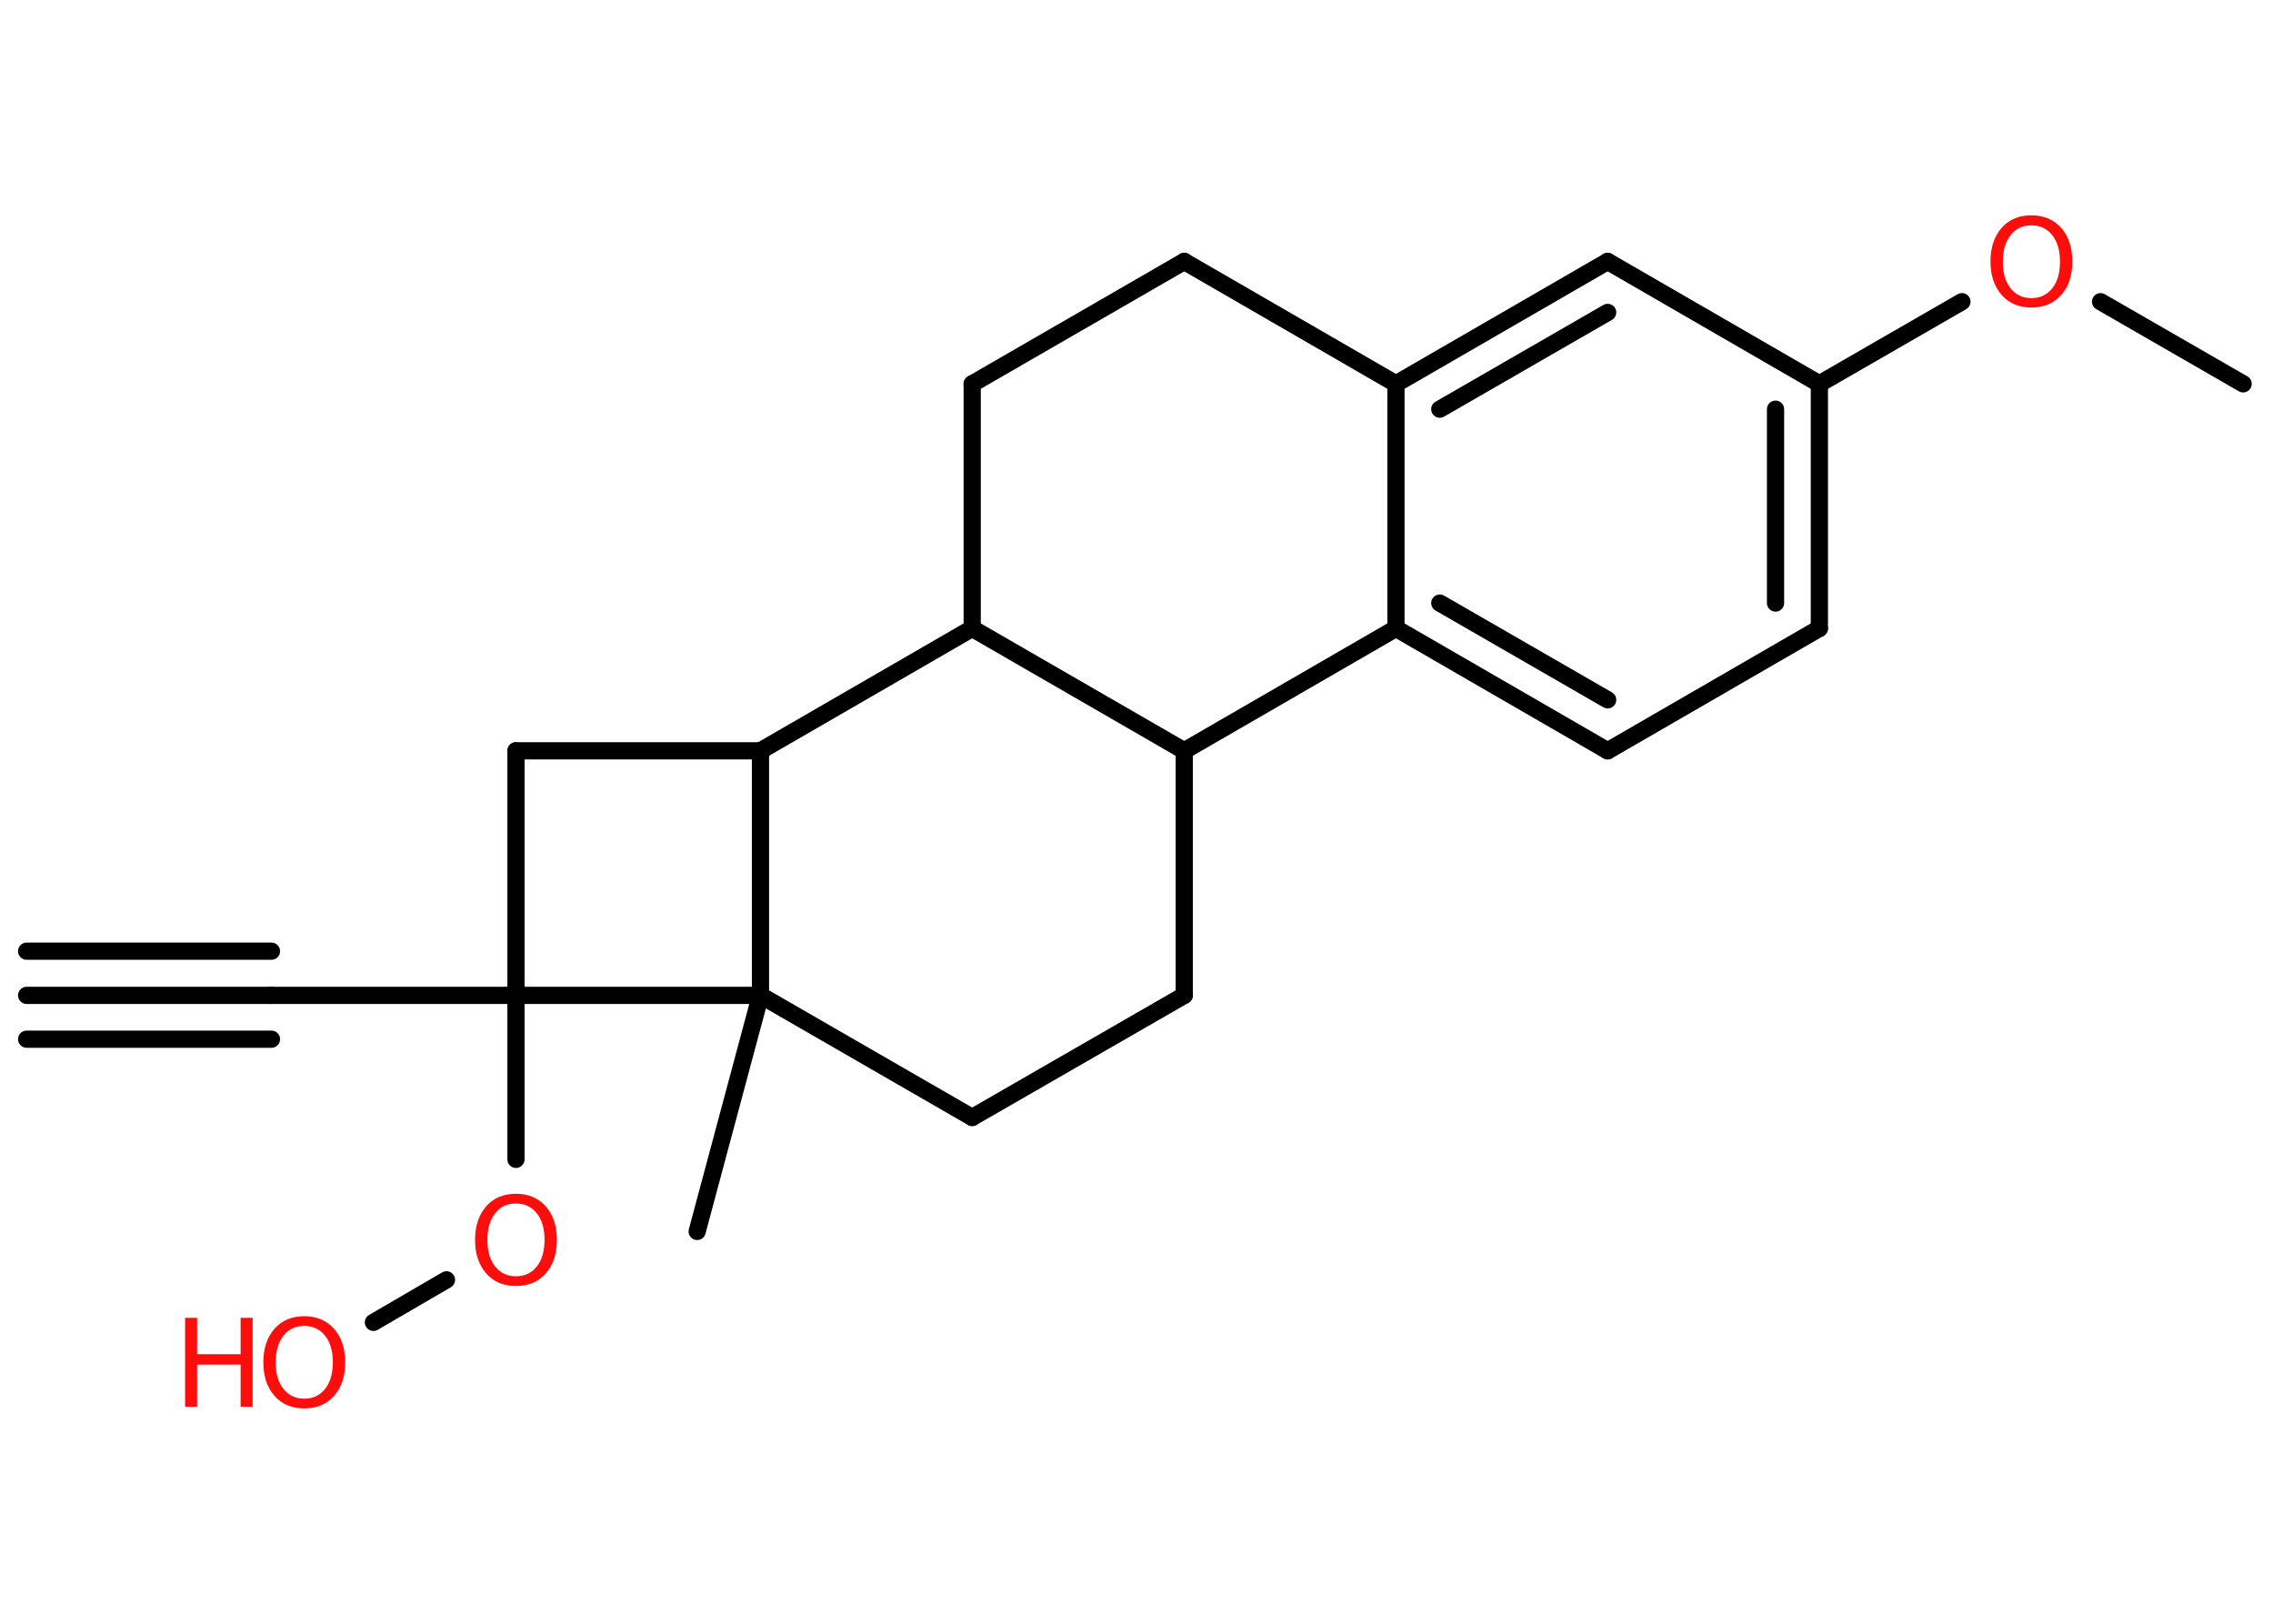 <?xml version='1.0' encoding='UTF-8'?>
<!DOCTYPE svg PUBLIC "-//W3C//DTD SVG 1.1//EN" "http://www.w3.org/Graphics/SVG/1.1/DTD/svg11.dtd">
<svg version='1.2' xmlns='http://www.w3.org/2000/svg' xmlns:xlink='http://www.w3.org/1999/xlink' width='70.0mm' height='50.0mm' viewBox='0 0 70.0 50.0'>
  <desc>Generated by the Chemistry Development Kit (http://github.com/cdk)</desc>
  <g stroke-linecap='round' stroke-linejoin='round' stroke='#000000' stroke-width='.53' fill='#FF0D0D'>
    <rect x='.0' y='.0' width='70.0' height='50.0' fill='#FFFFFF' stroke='none'/>
    <g id='mol1' class='mol'>
      <g id='mol1bnd1' class='bond'>
        <line x1='.82' y1='30.65' x2='8.36' y2='30.65'/>
        <line x1='.82' y1='29.29' x2='8.36' y2='29.29'/>
        <line x1='.82' y1='32.0' x2='8.36' y2='32.0'/>
      </g>
      <line id='mol1bnd2' class='bond' x1='8.36' y1='30.65' x2='15.89' y2='30.65'/>
      <line id='mol1bnd3' class='bond' x1='15.89' y1='30.65' x2='15.89' y2='35.7'/>
      <line id='mol1bnd4' class='bond' x1='13.75' y1='39.41' x2='11.5' y2='40.72'/>
      <line id='mol1bnd5' class='bond' x1='15.89' y1='30.65' x2='15.89' y2='23.12'/>
      <line id='mol1bnd6' class='bond' x1='15.89' y1='23.12' x2='23.42' y2='23.12'/>
      <line id='mol1bnd7' class='bond' x1='23.42' y1='23.12' x2='29.94' y2='19.35'/>
      <line id='mol1bnd8' class='bond' x1='29.94' y1='19.35' x2='29.94' y2='11.82'/>
      <line id='mol1bnd9' class='bond' x1='29.94' y1='11.82' x2='36.47' y2='8.05'/>
      <line id='mol1bnd10' class='bond' x1='36.47' y1='8.05' x2='42.99' y2='11.82'/>
      <g id='mol1bnd11' class='bond'>
        <line x1='49.51' y1='8.05' x2='42.99' y2='11.82'/>
        <line x1='49.51' y1='9.62' x2='44.34' y2='12.6'/>
      </g>
      <line id='mol1bnd12' class='bond' x1='49.51' y1='8.05' x2='56.03' y2='11.82'/>
      <line id='mol1bnd13' class='bond' x1='56.03' y1='11.82' x2='60.42' y2='9.29'/>
      <line id='mol1bnd14' class='bond' x1='64.69' y1='9.29' x2='69.08' y2='11.82'/>
      <g id='mol1bnd15' class='bond'>
        <line x1='56.03' y1='19.35' x2='56.03' y2='11.82'/>
        <line x1='54.68' y1='18.57' x2='54.68' y2='12.6'/>
      </g>
      <line id='mol1bnd16' class='bond' x1='56.03' y1='19.35' x2='49.51' y2='23.12'/>
      <g id='mol1bnd17' class='bond'>
        <line x1='42.99' y1='19.35' x2='49.51' y2='23.12'/>
        <line x1='44.34' y1='18.57' x2='49.51' y2='21.55'/>
      </g>
      <line id='mol1bnd18' class='bond' x1='42.99' y1='11.82' x2='42.99' y2='19.35'/>
      <line id='mol1bnd19' class='bond' x1='42.99' y1='19.35' x2='36.47' y2='23.12'/>
      <line id='mol1bnd20' class='bond' x1='29.94' y1='19.35' x2='36.47' y2='23.12'/>
      <line id='mol1bnd21' class='bond' x1='36.47' y1='23.12' x2='36.47' y2='30.65'/>
      <line id='mol1bnd22' class='bond' x1='36.47' y1='30.65' x2='29.94' y2='34.41'/>
      <line id='mol1bnd23' class='bond' x1='29.94' y1='34.41' x2='23.42' y2='30.65'/>
      <line id='mol1bnd24' class='bond' x1='23.42' y1='23.12' x2='23.42' y2='30.65'/>
      <line id='mol1bnd25' class='bond' x1='15.89' y1='30.65' x2='23.42' y2='30.65'/>
      <line id='mol1bnd26' class='bond' x1='23.42' y1='30.65' x2='21.47' y2='37.92'/>
      <path id='mol1atm4' class='atom' d='M15.89 37.06q-.41 .0 -.64 .3q-.24 .3 -.24 .82q.0 .52 .24 .82q.24 .3 .64 .3q.4 .0 .64 -.3q.24 -.3 .24 -.82q.0 -.52 -.24 -.82q-.24 -.3 -.64 -.3zM15.89 36.76q.57 .0 .92 .39q.34 .39 .34 1.03q.0 .65 -.34 1.03q-.34 .39 -.92 .39q-.58 .0 -.92 -.39q-.34 -.39 -.34 -1.03q.0 -.64 .34 -1.03q.34 -.39 .92 -.39z' stroke='none'/>
      <g id='mol1atm5' class='atom'>
        <path d='M9.37 40.83q-.41 .0 -.64 .3q-.24 .3 -.24 .82q.0 .52 .24 .82q.24 .3 .64 .3q.4 .0 .64 -.3q.24 -.3 .24 -.82q.0 -.52 -.24 -.82q-.24 -.3 -.64 -.3zM9.37 40.53q.57 .0 .92 .39q.34 .39 .34 1.03q.0 .65 -.34 1.03q-.34 .39 -.92 .39q-.58 .0 -.92 -.39q-.34 -.39 -.34 -1.03q.0 -.64 .34 -1.03q.34 -.39 .92 -.39z' stroke='none'/>
        <path d='M5.7 40.58h.37v1.12h1.34v-1.12h.37v2.74h-.37v-1.3h-1.34v1.3h-.37v-2.74z' stroke='none'/>
      </g>
      <path id='mol1atm14' class='atom' d='M62.56 6.94q-.41 .0 -.64 .3q-.24 .3 -.24 .82q.0 .52 .24 .82q.24 .3 .64 .3q.4 .0 .64 -.3q.24 -.3 .24 -.82q.0 -.52 -.24 -.82q-.24 -.3 -.64 -.3zM62.56 6.63q.57 .0 .92 .39q.34 .39 .34 1.03q.0 .65 -.34 1.03q-.34 .39 -.92 .39q-.58 .0 -.92 -.39q-.34 -.39 -.34 -1.03q.0 -.64 .34 -1.03q.34 -.39 .92 -.39z' stroke='none'/>
    </g>
  </g>
</svg>
